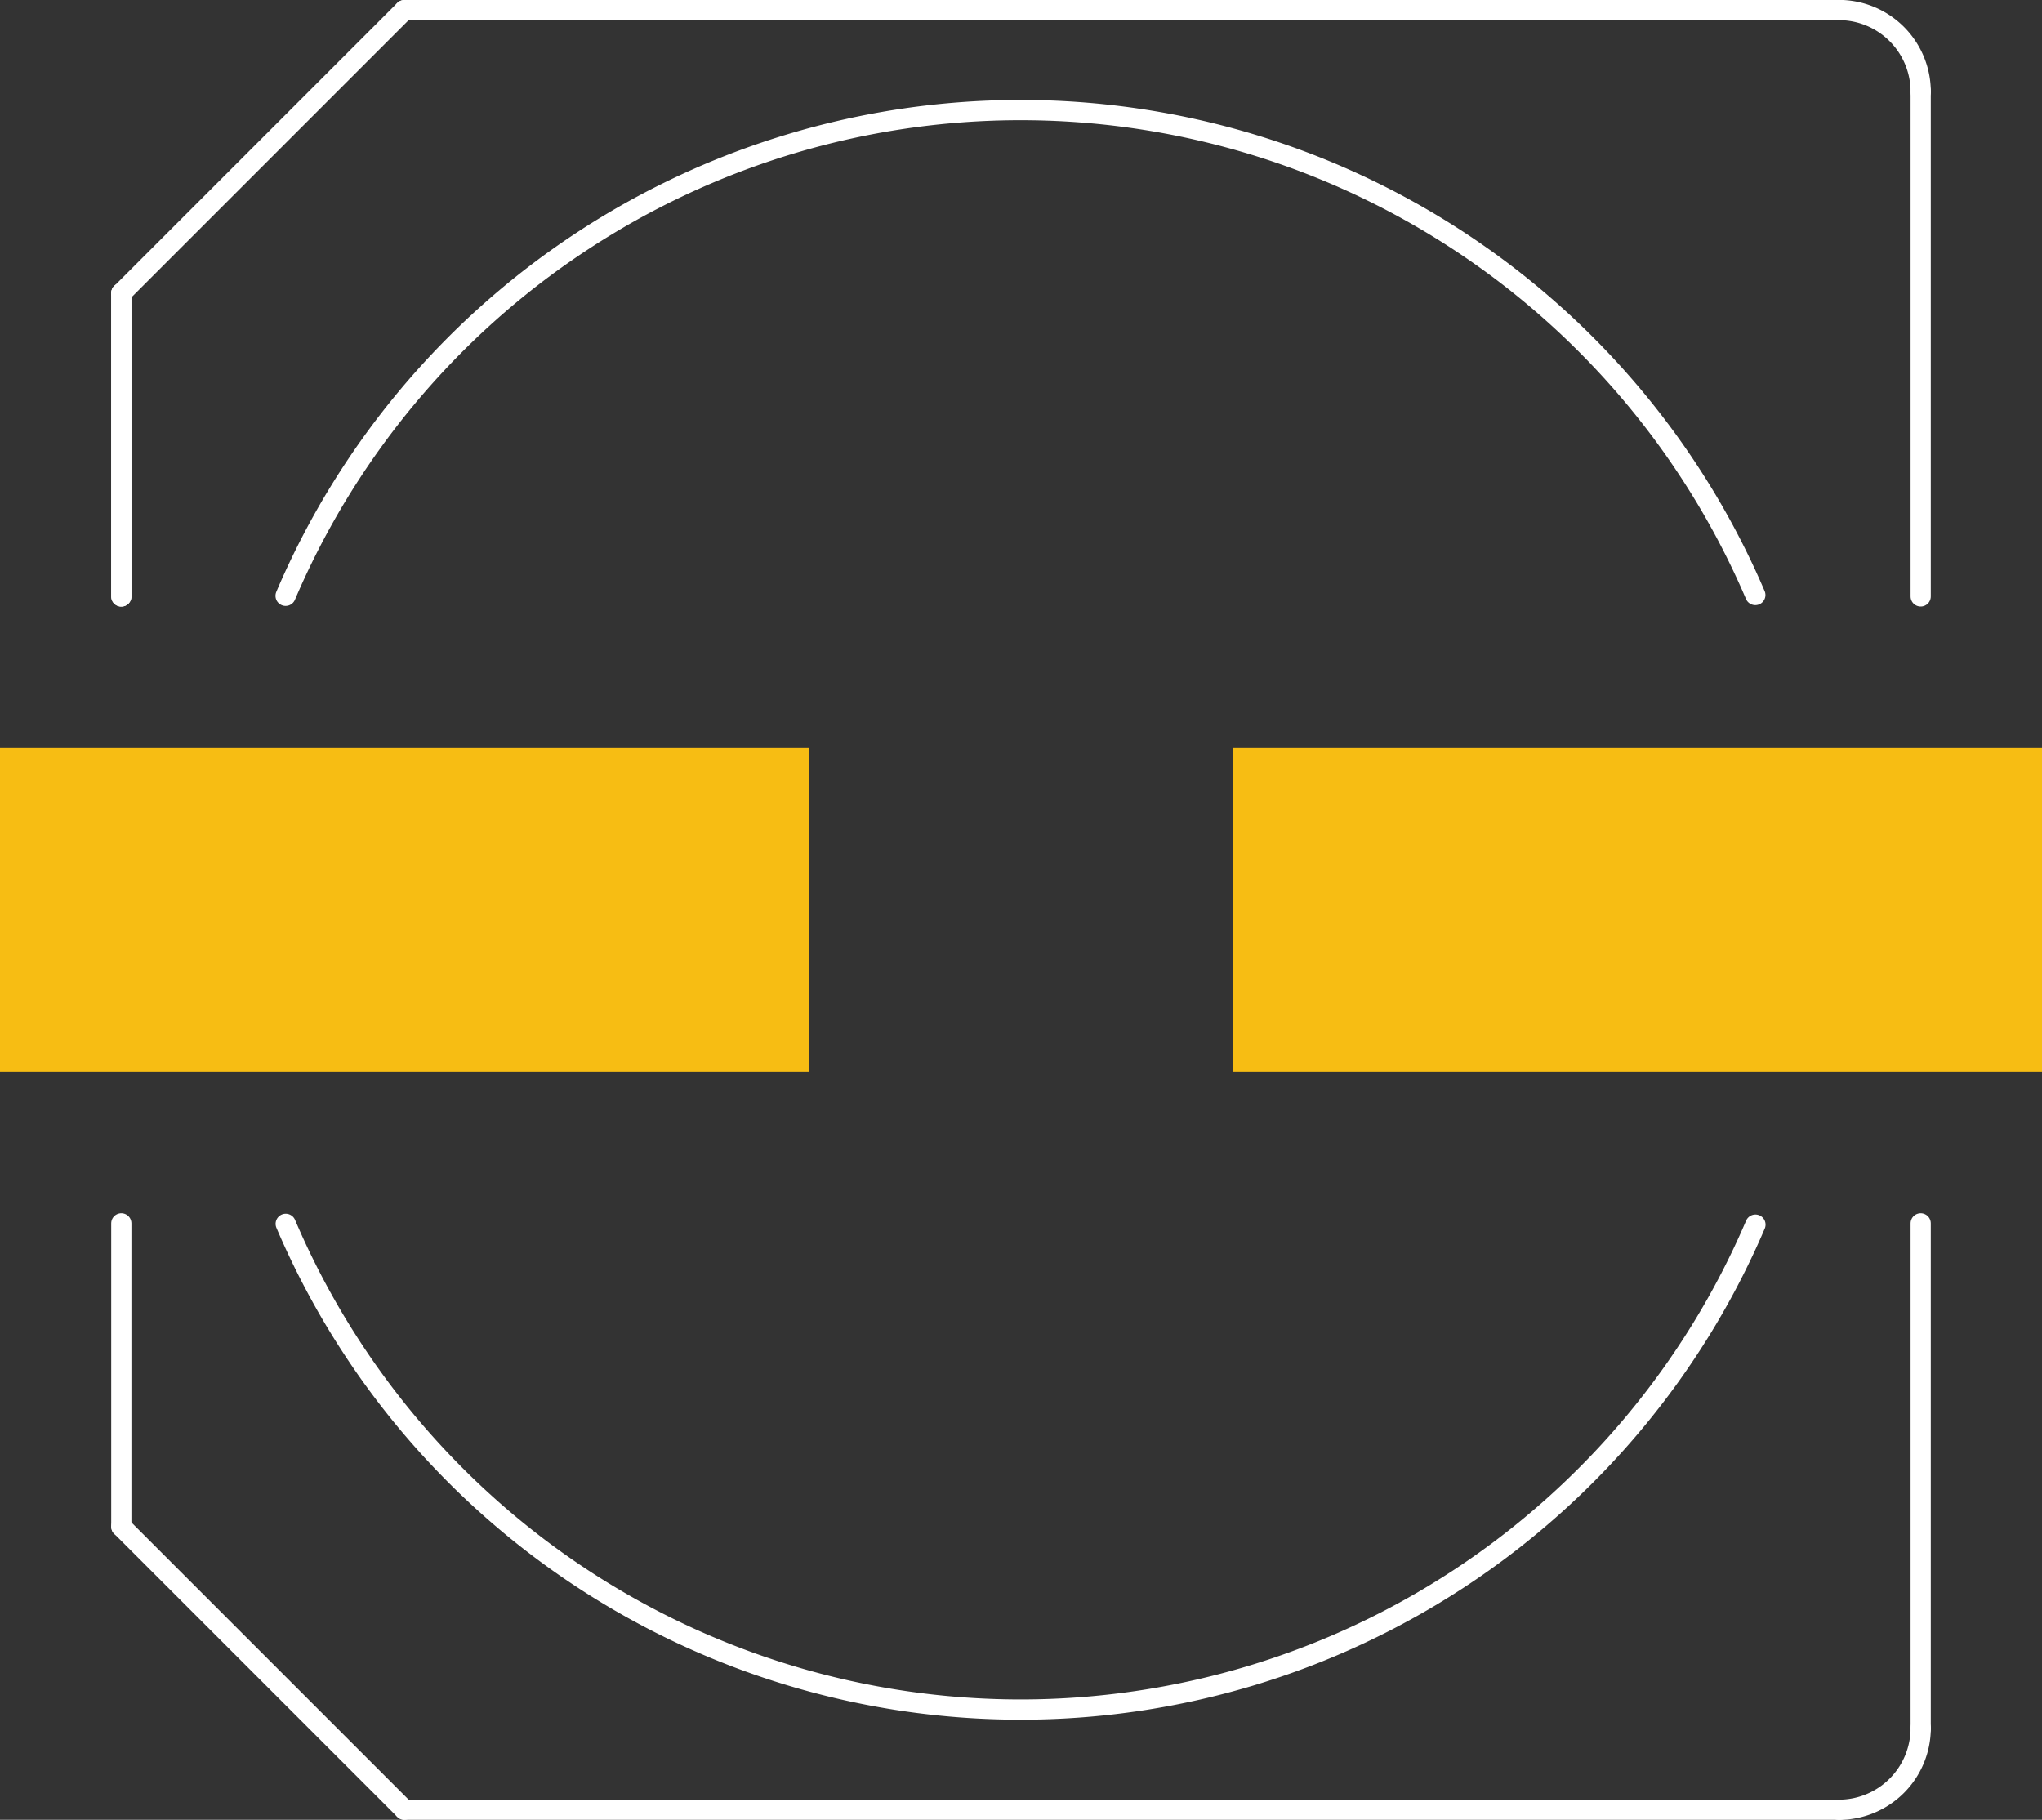 <?xml version="1.0" encoding="UTF-8" standalone="no"?>

<!--
	This footprint refers to
	www.vishay.com
	document number: 28302
	revision: 27-Aug-09
	page: 3
	table: 3
	case code: 0807
	2010-10-06 Mr.T
 -->

<svg
   xmlns:svg="http://www.w3.org/2000/svg"
   xmlns="http://www.w3.org/2000/svg"
   version="1.1"
   width="35.787"
   height="31.89"
   viewBox="0 0 35.787 31.89"
   id="svg2">

    <rect x="0" y="0" width="35.787" height="31.89" fill="#333333" stroke="none"/>

    <g
       id="copper1" >
      <rect
         width="14.173"
         height="5.669"
         x="0"
         y="13.11"
         stroke-width="0"
         id="connector1pin"
         style="fill:#f7bd13;fill-opacity:1;stroke:none" />
      <rect
         width="14.173"
         height="5.669"
         x="21.614"
         y="13.11"
         stroke-width="0"
         id="connector0pin"
         style="fill:#f7bd13;fill-opacity:1;stroke:none" />
    </g>

  <g
     id="silkscreen">
    <path
       d="m 2.126,5.138 0,5.315"
       id="path3630"
       style="fill:none;stroke:#ffffff;stroke-width:0.354;stroke-linecap:round;stroke-linejoin:miter;stroke-miterlimit:4;stroke-opacity:1;stroke-dasharray:none" />
    <path
       d="M 27.211,50.912 A 14.173,14.173 0 0 1 1.141,50.926"
       transform="matrix(-0.988,0,0,-0.988,31.89,60.742)"
       id="path3629-7"
       style="fill:none;stroke:#ffffff;stroke-width:0.359;stroke-linecap:round;stroke-linejoin:round;stroke-miterlimit:4;stroke-opacity:1;stroke-dasharray:none" />
    <path
       d="M 27.211,50.912 A 14.173,14.173 0 0 1 1.141,50.926"
       transform="matrix(-0.988,0,0,0.988,31.892,-28.855)"
       id="path3629-7-1"
       style="fill:none;stroke:#ffffff;stroke-width:0.359;stroke-linecap:round;stroke-linejoin:round;stroke-miterlimit:4;stroke-opacity:1;stroke-dasharray:none" />
    <path
       d="M 2.126,5.138 7.087,0.177"
       id="path3641"
       style="fill:none;stroke:#ffffff;stroke-width:0.354;stroke-linecap:round;stroke-linejoin:miter;stroke-miterlimit:4;stroke-opacity:1;stroke-dasharray:none" />
    <path
       d="m 7.087,0.177 25.157,0"
       id="path3645"
       style="fill:none;stroke:#ffffff;stroke-width:0.354;stroke-linecap:round;stroke-linejoin:miter;stroke-miterlimit:4;stroke-opacity:1;stroke-dasharray:none" />
    <path
       d="m 38.799,2.569 a 0.797,0.797 0 0 1 -0.797,0.797"
       transform="matrix(0,-1.799,1.799,0,27.606,69.975)"
       id="path3647-1"
       style="fill:none;stroke:#ffffff;stroke-width:0.197;stroke-linecap:round;stroke-linejoin:round;stroke-miterlimit:4;stroke-opacity:1;stroke-dasharray:none" />
    <path
       d="m 33.661,1.594 0,8.858"
       id="path3628"
       style="fill:none;stroke:#ffffff;stroke-width:0.354;stroke-linecap:round;stroke-linejoin:miter;stroke-miterlimit:4;stroke-opacity:1;stroke-dasharray:none" />
    <path
       d="m 2.126,10.453 0,-5.315"
       id="path3632"
       style="fill:none;stroke:#ffffff;stroke-width:0.354;stroke-linecap:round;stroke-linejoin:miter;stroke-miterlimit:4;stroke-opacity:1;stroke-dasharray:none" />
    <path
       d="m 2.126,26.752 4.961,4.961"
       id="path3641-6"
       style="fill:none;stroke:#ffffff;stroke-width:0.354;stroke-linecap:round;stroke-linejoin:miter;stroke-miterlimit:4;stroke-opacity:1;stroke-dasharray:none" />
    <path
       d="m 7.087,31.713 25.157,0"
       id="path3645-8"
       style="fill:none;stroke:#ffffff;stroke-width:0.354;stroke-linecap:round;stroke-linejoin:miter;stroke-miterlimit:4;stroke-opacity:1;stroke-dasharray:none" />
    <path
       d="m 38.799,2.569 a 0.797,0.797 0 0 1 -0.797,0.797"
       transform="matrix(0,1.799,1.799,0,27.606,-38.085)"
       id="path3647-1-5"
       style="fill:none;stroke:#ffffff;stroke-width:0.197;stroke-linecap:round;stroke-linejoin:round;stroke-miterlimit:4;stroke-opacity:1;stroke-dasharray:none" />
    <path
       d="m 33.661,30.295 0,-8.858"
       id="path3628-7"
       style="fill:none;stroke:#ffffff;stroke-width:0.354;stroke-linecap:round;stroke-linejoin:miter;stroke-miterlimit:4;stroke-opacity:1;stroke-dasharray:none" />
    <path
       d="m 2.126,21.437 0,5.315"
       id="path3632-6"
       style="fill:none;stroke:#ffffff;stroke-width:0.354;stroke-linecap:round;stroke-linejoin:miter;stroke-miterlimit:4;stroke-opacity:1;stroke-dasharray:none" />
  </g>
</svg>
